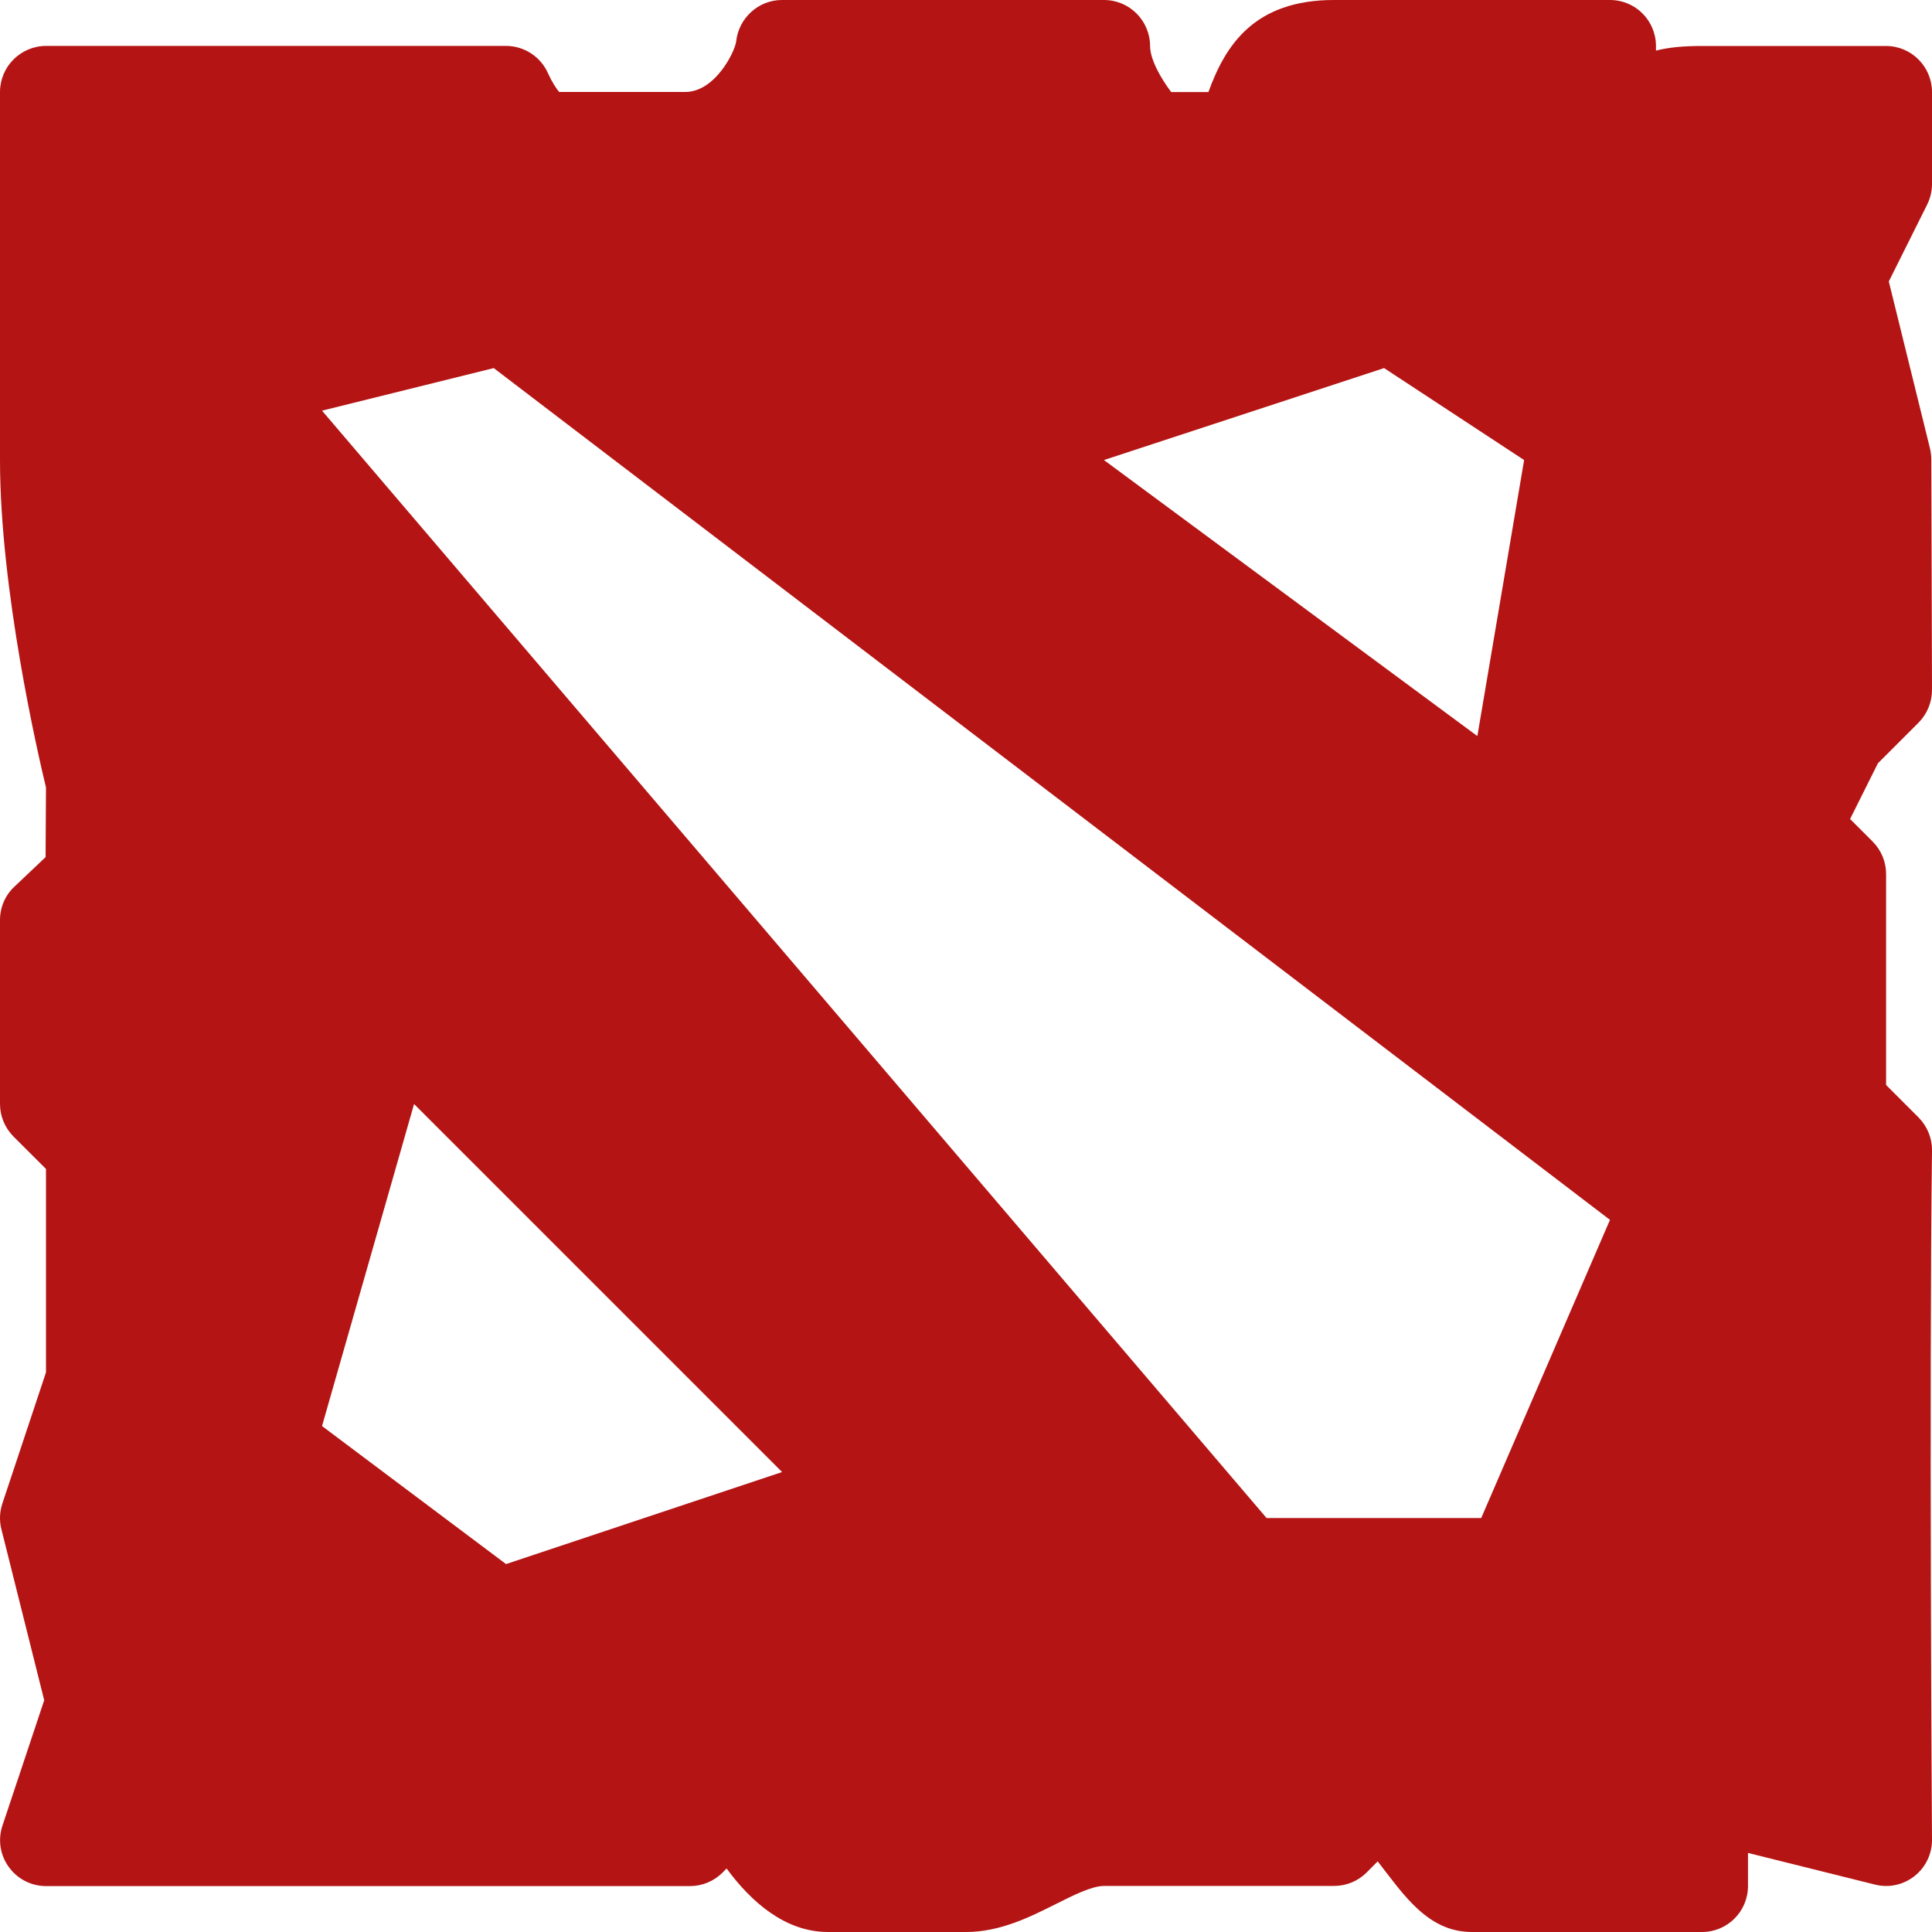 <svg width="25" height="25" viewBox="0 0 25 25" fill="none" xmlns="http://www.w3.org/2000/svg">
<path d="M25 2.381V1.191C25 0.863 24.734 0.595 24.404 0.595H22.024C21.789 0.595 21.599 0.611 21.428 0.655V0.595C21.428 0.267 21.163 0 20.833 0H17.261C16.23 0 15.856 0.585 15.637 1.191H15.155C15.016 1.006 14.882 0.766 14.882 0.595C14.881 0.267 14.615 0 14.285 0H10.118C9.814 0 9.559 0.234 9.526 0.535C9.513 0.66 9.259 1.19 8.866 1.19H7.235C7.197 1.144 7.141 1.059 7.092 0.95C6.997 0.734 6.783 0.594 6.547 0.594H0.596C0.266 0.595 0 0.863 0 1.191V5.952C0 7.633 0.491 9.76 0.595 10.189L0.59 11.091L0.187 11.473C0.067 11.584 0 11.741 0 11.905V14.285C0 14.443 0.063 14.594 0.174 14.706L0.595 15.126V17.759L0.031 19.454C-0.005 19.562 -0.01 19.677 0.018 19.788L0.572 22.001L0.032 23.623C-0.029 23.805 0.001 24.005 0.114 24.159C0.225 24.314 0.405 24.406 0.596 24.406H8.929C9.086 24.406 9.238 24.343 9.349 24.232L9.402 24.178C9.719 24.609 10.159 25 10.715 25H12.5C12.939 25 13.322 24.809 13.659 24.64C13.89 24.524 14.129 24.404 14.287 24.404H17.262C17.421 24.404 17.572 24.342 17.683 24.231L17.827 24.086C17.865 24.134 17.9 24.181 17.935 24.226C18.228 24.607 18.53 25 19.048 25H22.024C22.353 25 22.619 24.734 22.619 24.404V23.977L24.261 24.386C24.44 24.432 24.628 24.391 24.773 24.277C24.917 24.164 25.001 23.99 25 23.806C24.999 23.748 24.962 17.907 25 14.889C25.002 14.728 24.939 14.574 24.826 14.46L24.406 14.04V11.31C24.406 11.152 24.343 11.001 24.232 10.89L23.94 10.598L24.3 9.877L24.827 9.35C24.937 9.239 25 9.086 25 8.928L24.991 5.947C24.991 5.899 24.985 5.851 24.974 5.803L24.441 3.642L24.937 2.648C24.978 2.565 25 2.473 25 2.381ZM17.91 4.763L19.722 5.953L19.117 9.525L14.285 5.953L17.91 4.763ZM6.548 20.239L4.167 18.453L5.358 14.286L10.12 19.048L6.548 20.239ZM19.167 19.643H16.389L4.167 5.314L6.389 4.763L20.833 15.785L19.167 19.643Z" fill="#B41414"/>
</svg>
